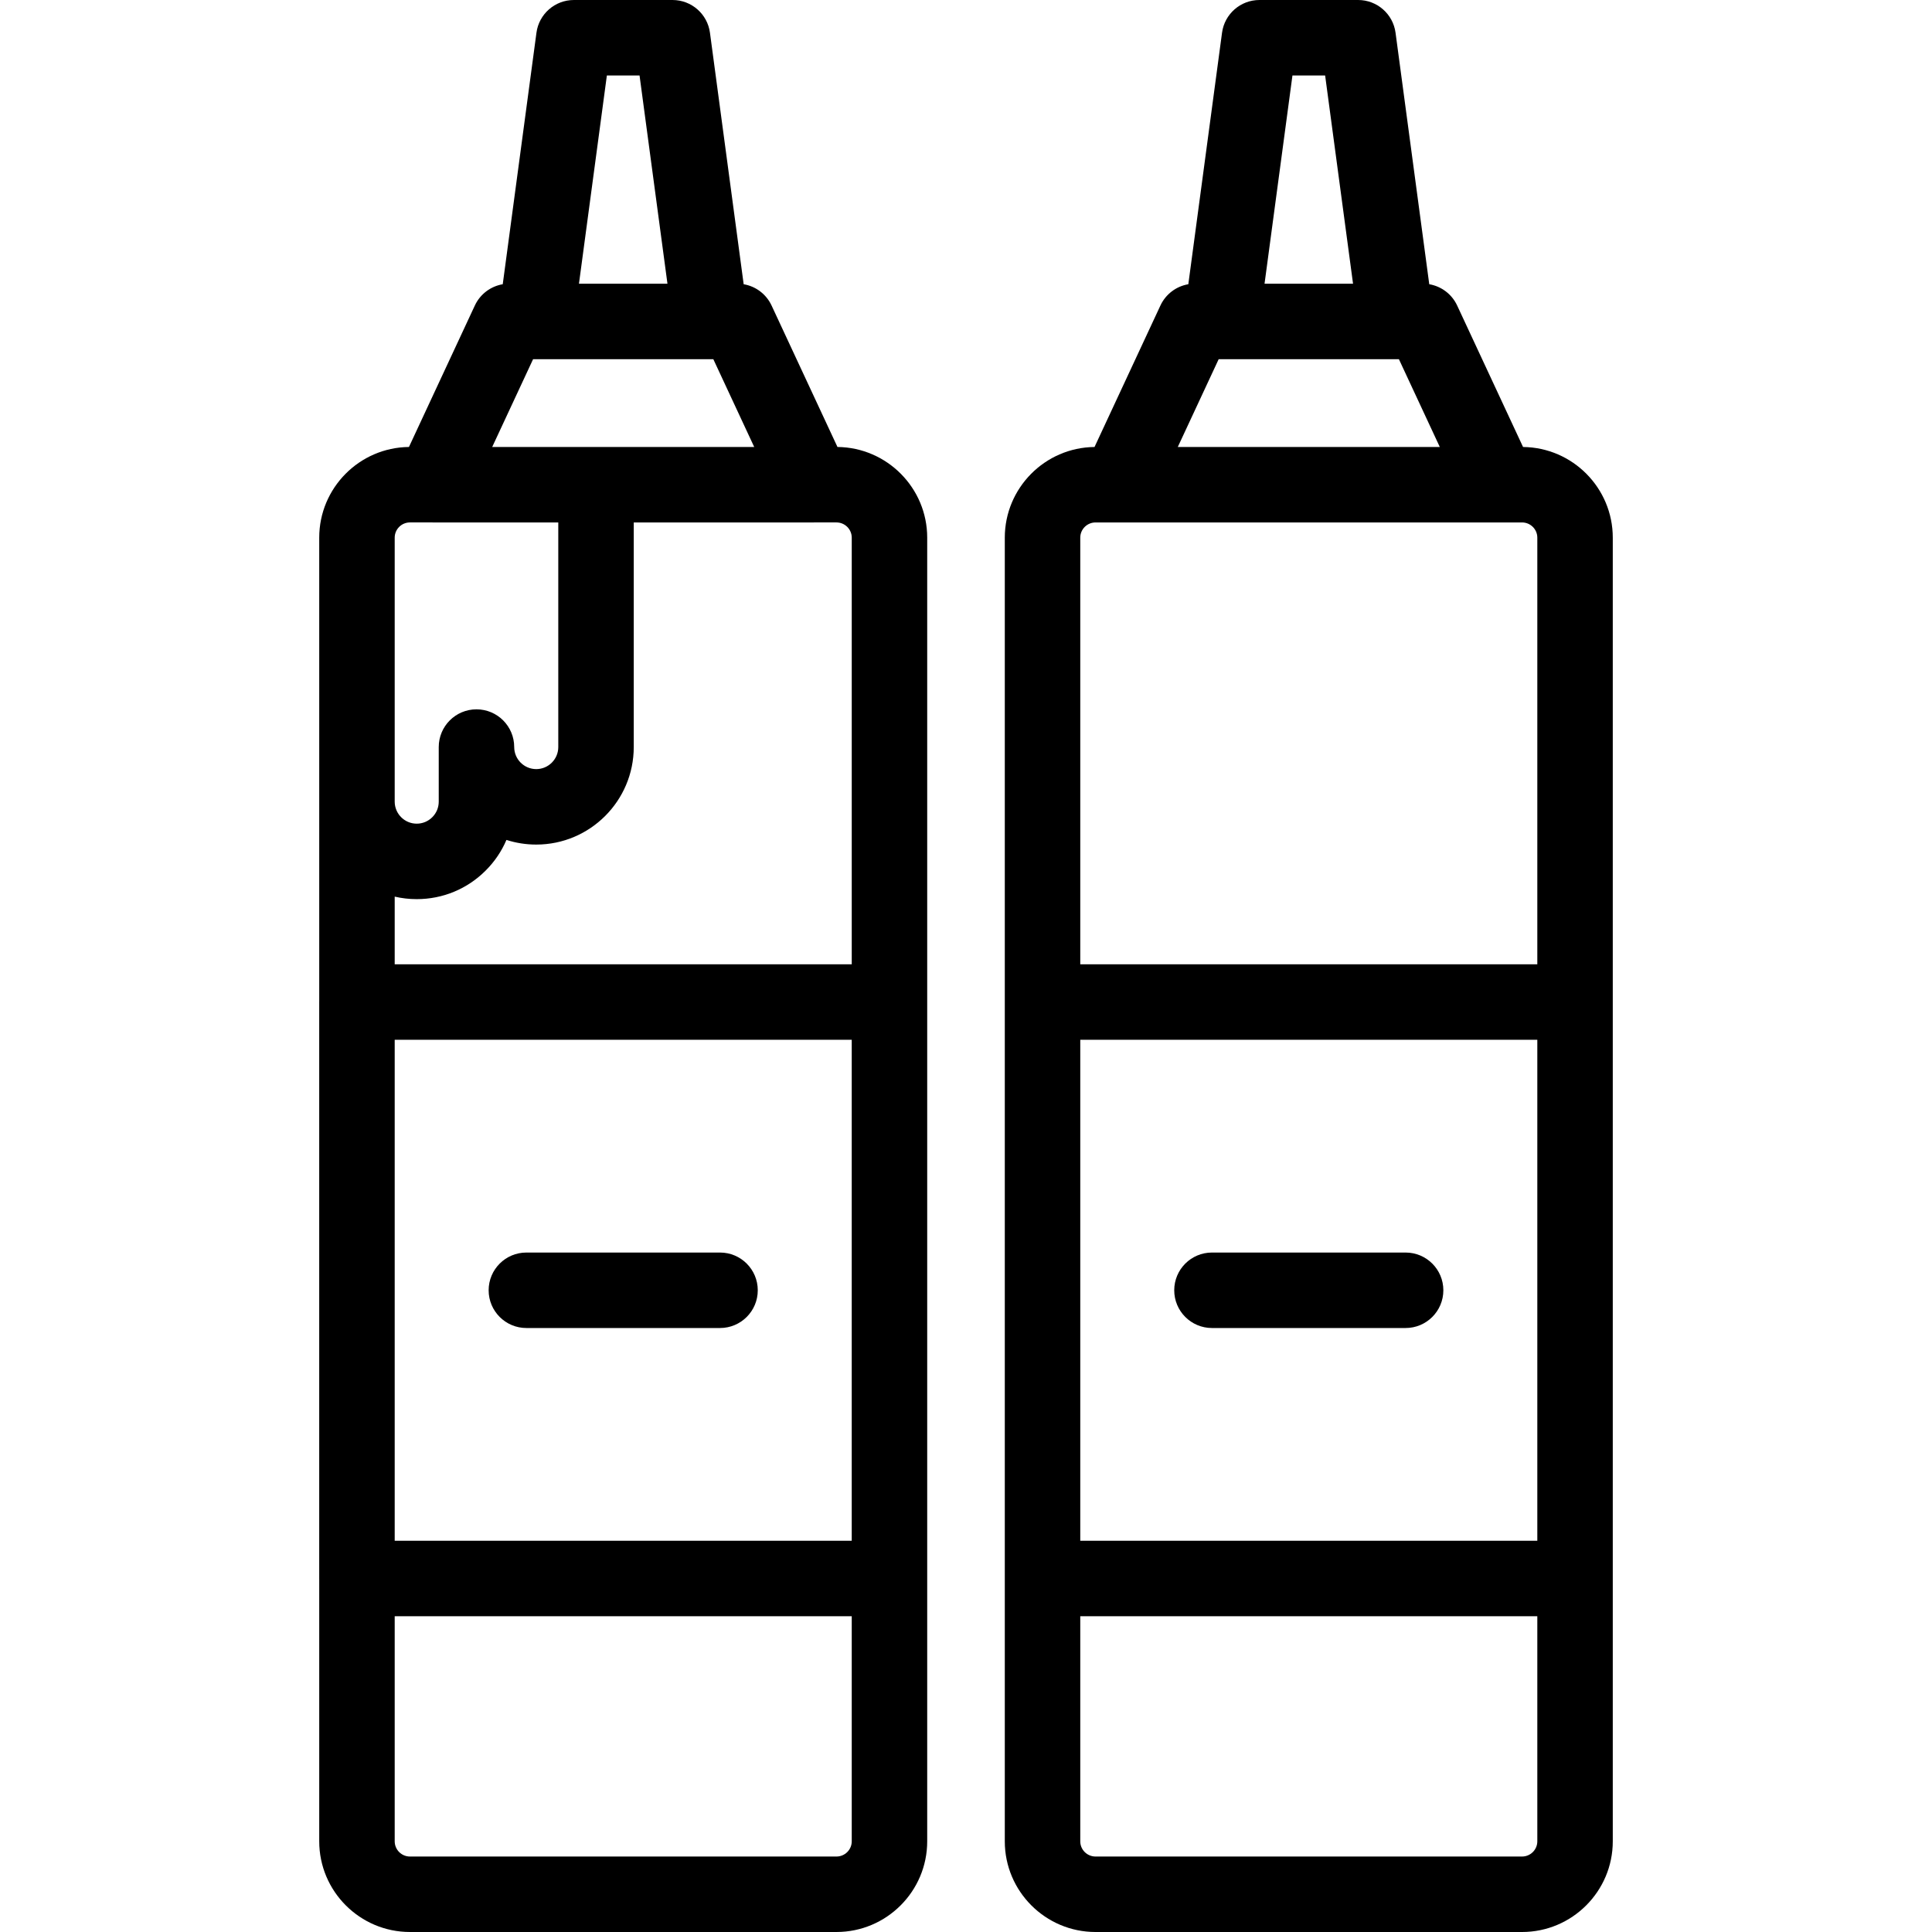 <svg id="Capa_1" enable-background="new 0 0 512 512" height="512" viewBox="0 0 512 512" width="512" xmlns="http://www.w3.org/2000/svg"><g><path d="m221.936 118.452-17.462-37.49c-1.403-3.01-4.188-5.094-7.394-5.637l-8.934-66.653c-.665-4.966-4.901-8.672-9.911-8.672h-26.157c-5.009 0-9.246 3.706-9.911 8.672l-8.934 66.653c-3.206.543-5.992 2.626-7.394 5.637l-17.462 37.49c-13.135.141-23.777 10.866-23.777 24.028v122.798c-.002.091-.004.182-.004.274v152.767c0 .092.001.183.004.274v69.376c0 13.25 10.784 24.03 24.04 24.03h113.03c13.261 0 24.05-10.78 24.05-24.03v-345.489c0-13.161-10.645-23.885-23.784-24.028zm3.784 137.101h-121.12v-17.936c1.874.434 3.826.664 5.83.664 6.901 0 13.39-2.688 18.258-7.557 2.383-2.373 4.244-5.132 5.525-8.137 2.49.801 5.144 1.233 7.897 1.233 14.248 0 25.84-11.592 25.84-25.84v-59.526h47.614c.09 0 .181-.001.271-.004h5.836c2.233 0 4.05 1.808 4.05 4.03v113.073zm-121.12 20h121.118v132.767h-121.118zm36.677-180.368h47.759l10.836 23.266h-69.431zm19.55-75.185h8.659l7.396 55.185h-23.452zm-52.187 118.45h5.839c.09.002.18.004.271.004h33.2v59.526c0 3.22-2.62 5.84-5.84 5.84s-5.84-2.62-5.84-5.84c0-5.522-4.477-10-10-10s-10 4.478-10 10v14.459c0 1.563-.603 3.025-1.711 4.129-1.104 1.104-2.57 1.712-4.129 1.712-3.215 0-5.83-2.62-5.83-5.841v-69.959c0-2.222 1.812-4.03 4.04-4.03zm113.03 353.55h-113.03c-2.228 0-4.04-1.808-4.04-4.03v-59.65h121.12v59.65c0 2.222-1.817 4.03-4.05 4.03z"/><path d="m403.624 118.456-17.464-37.494c-1.403-3.01-4.188-5.094-7.393-5.637l-8.934-66.653c-.665-4.966-4.901-8.672-9.911-8.672h-26.158c-5.01 0-9.246 3.706-9.911 8.672l-8.934 66.653c-3.206.543-5.991 2.626-7.393 5.637l-17.464 37.494c-13.137.142-23.78 10.866-23.78 24.028v345.486c0 13.25 10.786 24.03 24.044 24.03h113.034c13.258 0 24.044-10.78 24.044-24.03v-345.487c0-13.162-10.643-23.885-23.78-24.027zm-61.111-98.456h8.66l7.396 55.185h-23.453zm-19.549 75.185h47.758l10.839 23.27h-69.436zm-32.639 43.269h113.035c2.229 0 4.044 1.808 4.044 4.029v113.069h-121.123v-113.069c0-2.221 1.815-4.029 4.044-4.029zm117.079 269.865h-121.123v-132.766h121.123zm-4.044 83.681h-113.035c-2.229 0-4.044-1.808-4.044-4.03v-59.65h121.123v59.65c0 2.222-1.814 4.03-4.044 4.03z"/><path d="m321.183 351.937h51.32c5.522 0 10-4.478 10-10s-4.478-10-10-10h-51.32c-5.522 0-10 4.478-10 10s4.477 10 10 10z"/><path d="m190.817 331.937h-51.321c-5.523 0-10 4.478-10 10s4.477 10 10 10h51.321c5.523 0 10-4.478 10-10s-4.477-10-10-10z"/></g></svg>